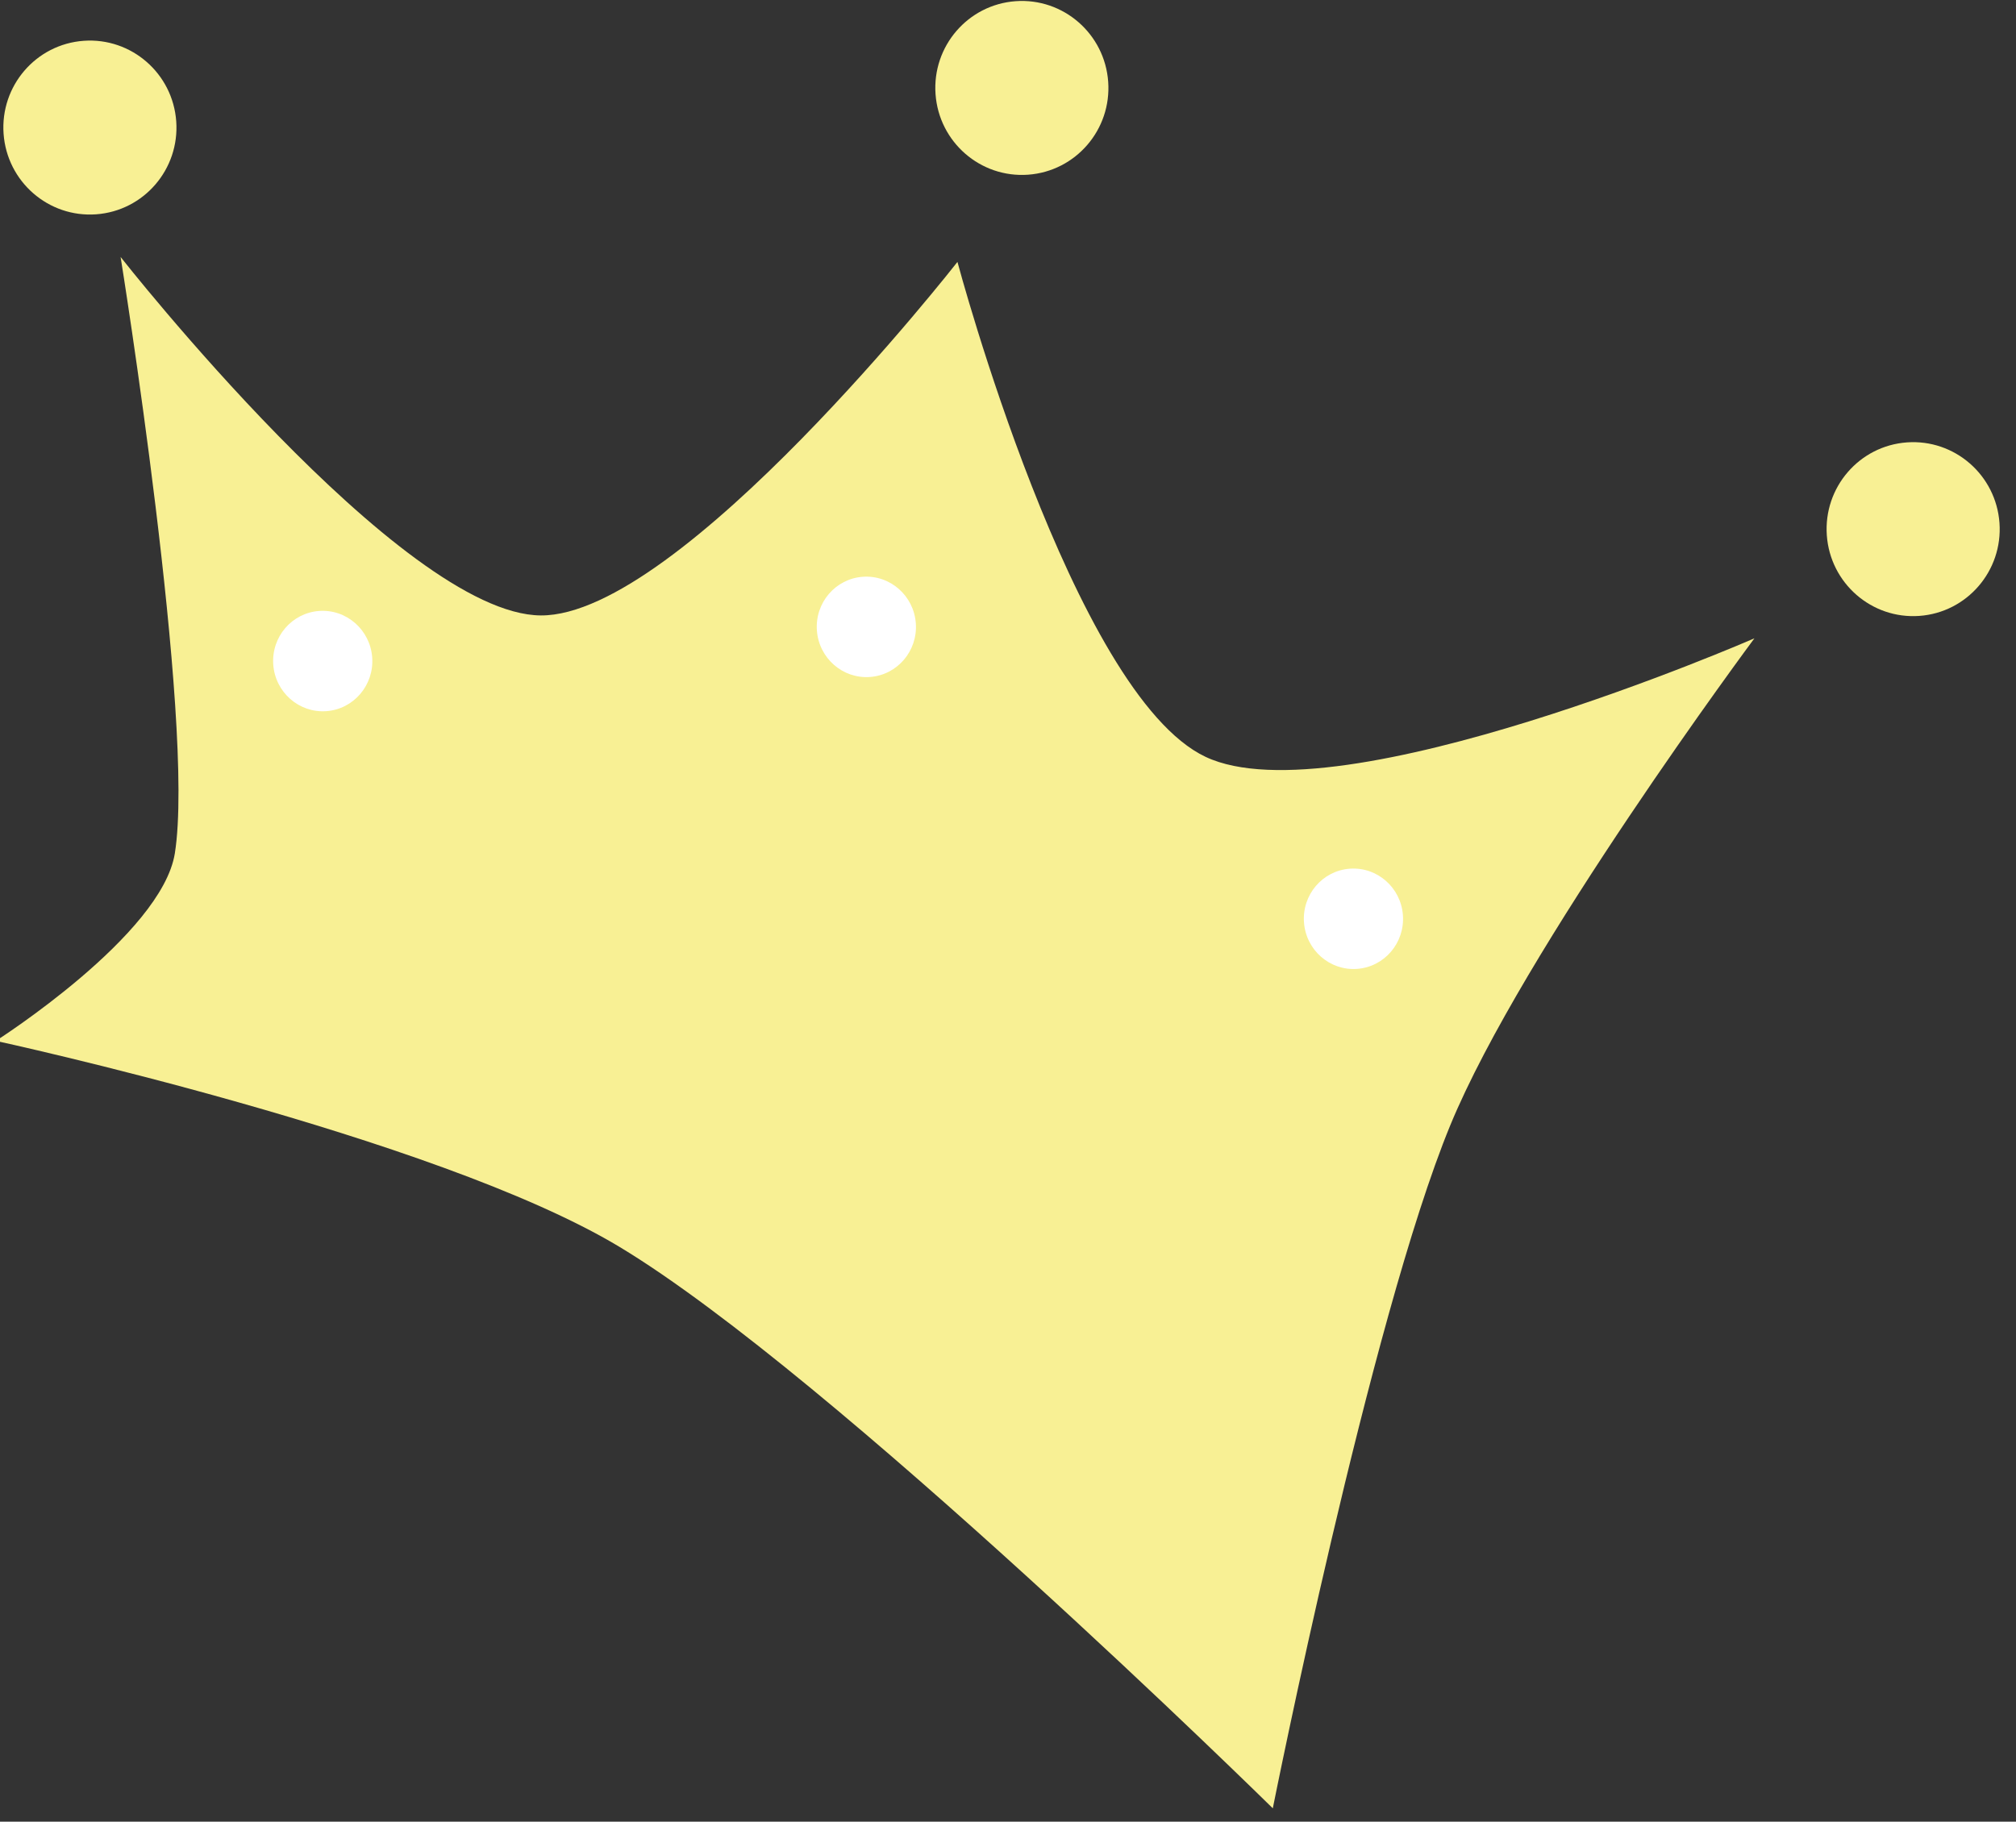 <?xml version="1.0" encoding="UTF-8" standalone="no"?>
<!DOCTYPE svg PUBLIC "-//W3C//DTD SVG 1.1//EN" "http://www.w3.org/Graphics/SVG/1.1/DTD/svg11.dtd">
<svg width="100%" height="100%" viewBox="0 0 52 47" version="1.1" xmlns="http://www.w3.org/2000/svg" xmlns:xlink="http://www.w3.org/1999/xlink" xml:space="preserve" xmlns:serif="http://www.serif.com/" style="fill-rule:evenodd;clip-rule:evenodd;stroke-linejoin:round;stroke-miterlimit:2;">
    <rect x="0" y="0" width="52" height="47" fill="#333333" stroke="none"/>
    <g transform="matrix(1,0,0,1,-1462.53,-73.657)">
        <g transform="matrix(1.338,0,0,0.942,-488.496,-8.948)">
            <g transform="matrix(1.524,-0.156,0.11,2.176,801.993,127.717)">
                <circle cx="442.444" cy="14.432" r="1.092" style="fill:rgb(248,240,148);"/>
            </g>
        </g>
        <g transform="matrix(1.338,0,0,0.942,-488.496,-8.948)">
            <g transform="matrix(1.524,-0.156,0.11,2.176,819.175,139.801)">
                <circle cx="442.444" cy="14.432" r="1.092" style="fill:rgb(248,240,148);"/>
            </g>
        </g>
        <g transform="matrix(1.338,0,0,0.942,-488.496,-8.948)">
            <g transform="matrix(1.524,-0.156,0.11,2.176,784.027,128.802)">
                <circle cx="442.444" cy="14.432" r="1.092" style="fill:rgb(248,240,148);"/>
            </g>
        </g>
        <g transform="matrix(1.338,0,0,0.942,-488.496,-8.948)">
            <g transform="matrix(0.507,0.177,-0.098,0.583,1417.11,-107.932)">
                <path d="M206.239,302.919C206.239,302.919 192.853,315.499 187.544,314.163C182.236,312.828 174.387,294.906 174.387,294.906C174.387,294.906 167.472,313.652 162.456,315.136C157.44,316.62 144.289,303.812 144.289,303.812C144.289,303.812 150.978,323.657 151.352,329.681C151.587,333.457 146.533,339.957 146.533,339.957C146.533,339.957 163.133,339.394 170.683,342.293C179.424,345.648 198.977,360.088 198.977,360.088C198.977,360.088 198.282,337.367 199.493,327.839C200.577,319.302 206.239,302.919 206.239,302.919Z" style="fill:rgb(248,240,148);"/>
            </g>
        </g>
        <g transform="matrix(1.338,0,0,0.942,-488.496,-8.948)">
            <g transform="matrix(0.647,-0.066,0.047,0.931,1190.17,106.58)">
                <circle cx="437.906" cy="29.197" r="1.474" style="fill:white;"/>
            </g>
        </g>
        <g transform="matrix(1.338,0,0,0.942,-488.496,-8.948)">
            <g transform="matrix(0.647,-0.066,0.047,0.931,1179.69,107.516)">
                <circle cx="437.906" cy="29.197" r="1.474" style="fill:white;"/>
            </g>
        </g>
        <g transform="matrix(1.338,0,0,0.942,-488.496,-8.948)">
            <g transform="matrix(0.647,-0.066,0.047,0.931,1199.56,114.575)">
                <circle cx="437.906" cy="29.197" r="1.474" style="fill:white;"/>
            </g>
        </g>
    </g>
</svg>
